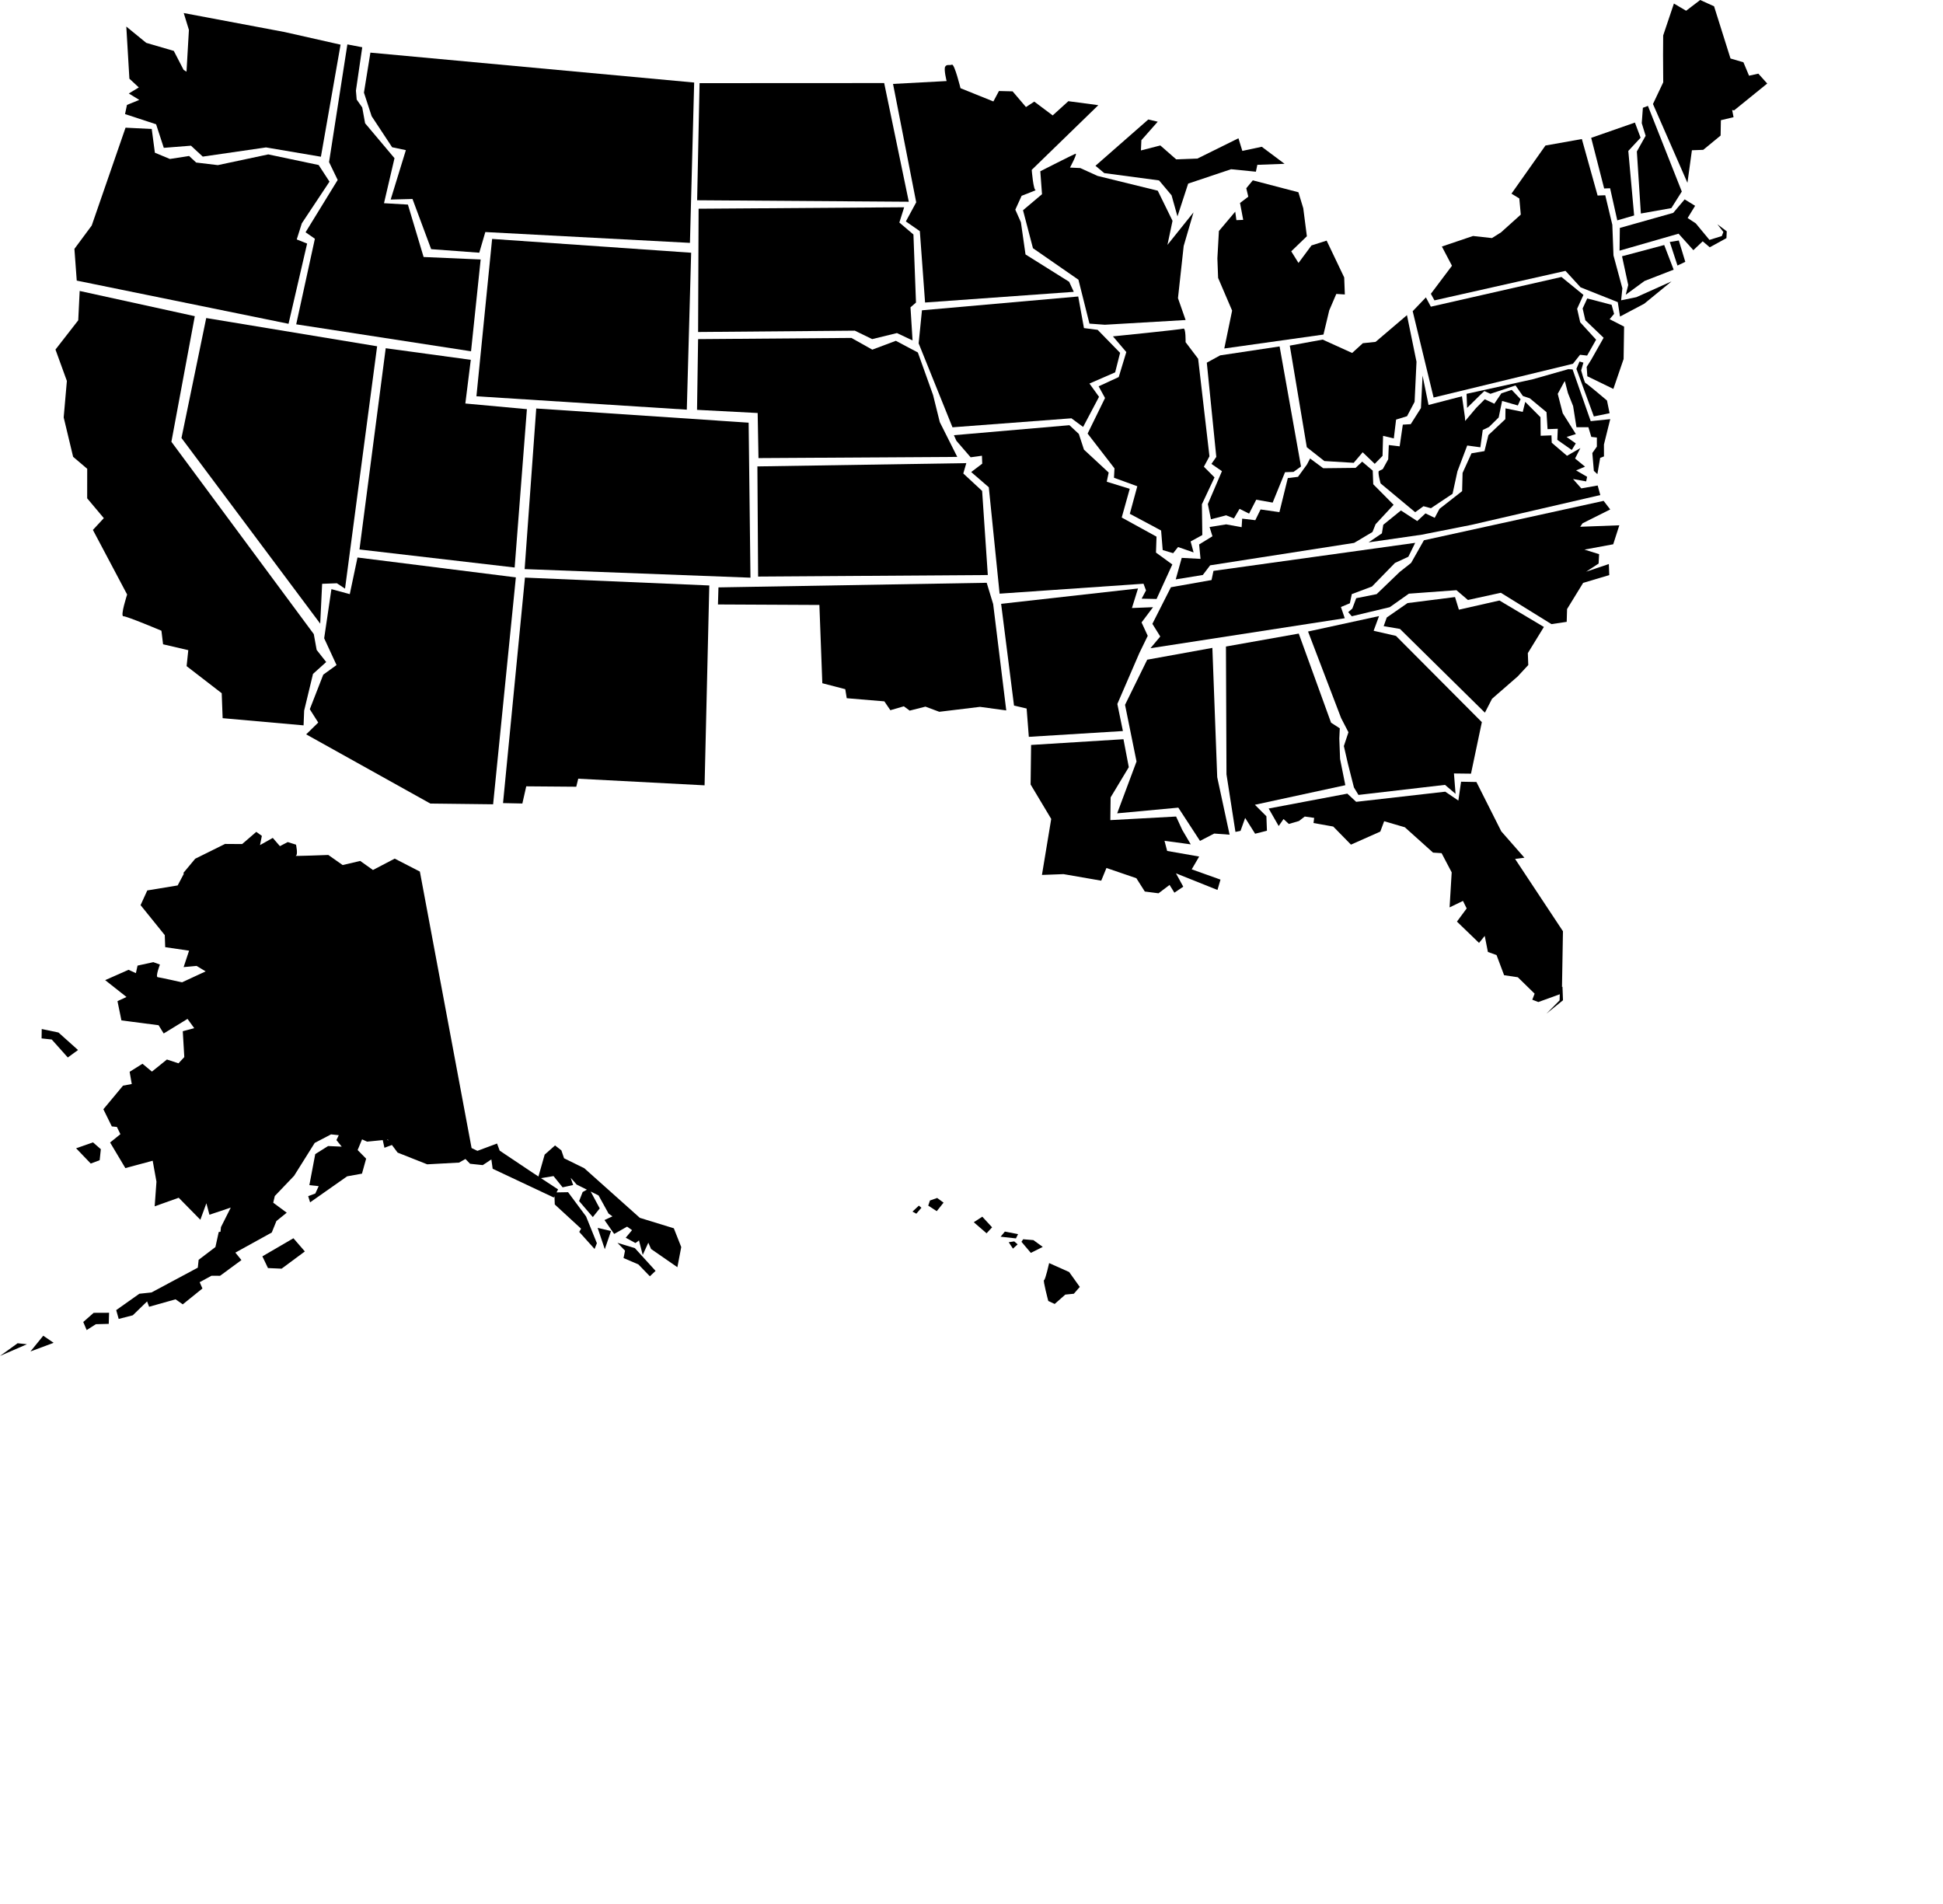 <?xml version="1.0" encoding="UTF-8" standalone="no"?>
<!-- Created for MapSVG plugin: http://mapsvg.com -->
<svg
   id="carte"
   xmlns:mapsvg="http://mapsvg.com"
   xmlns:dc="http://purl.org/dc/elements/1.1/"
   xmlns:rdf="http://www.w3.org/1999/02/22-rdf-syntax-ns#"
   xmlns:svg="http://www.w3.org/2000/svg"
   xmlns="http://www.w3.org/2000/svg"
   mapsvg:geoViewBox="-4.796120 51.089515 9.560553 41.363289"
   width="596.415"
   height="584.545">
    <polygon points="118.398,106.9 110.342,168.675 157.975,174.215 161.735,125.601 
        142.839,123.868 144.511,110.455 " />
    <polygon
        points="146.243,121.649 210.818,125.758 212.153,77.583 151.06,73.344 " />
    <polygon
        points="229.8,129.754 164.6,125.396 161.04,174.699 230.361,177.334 " />
    <polygon points="55.706,134.455 98.292,191.446 98.88,179.217 103.407,179.047 
        105.91,180.699 115.761,106.301 63.301,97.63 " />
    <polygon points="88.567,99.397 94.272,74.772 91.085,73.498 92.644,68.557 101.139,55.761 
        97.81,50.655 82.344,47.397 66.866,50.69 60.211,49.894 58.043,47.882 
        52.149,48.801 47.544,46.881 46.574,39.595 38.538,39.197 28.155,69.229 
        22.843,76.401 23.557,86.139 " />
    <polygon points="214.437,64.073 214.285,101.915 262.394,101.508 267.722,104.098 
        275.323,102.244 280.116,104.506 279.479,94.34 281.168,92.881 280.385,71.988 
        276.064,68.314 277.539,63.627 " />
    <polygon points="278.963,61.928 271.404,25.498 214.737,25.527 213.991,61.474 " />
    <polygon points="213.96,125.814 232.57,126.785 232.822,140.626 293.835,140.26 
        288.471,129.573 286.417,121.281 281.742,108.205 274.983,104.621 267.76,107.333 
        261.349,103.738 214.285,104.105 " />
    <polygon points="232.486,143.178 232.707,176.997 303.214,176.524 301.469,150.707 
        295.688,145.345 296.615,142.172 " />
    <polygon points="161.537,241.385 176.886,241.508 177.491,239.045 216.275,241.079 
        217.722,179.726 161.138,177.311 154.407,246.535 160.34,246.66 " />
    <polygon points="50.277,45.384 58.622,44.723 62.235,48.074 81.658,45.255 98.504,48.112 
        104.539,13.71 87.306,9.822 56.4,4.005 57.988,9.176 57.249,22.009 
        56.355,21.443 53.348,15.627 44.886,13.154 38.77,8.153 39.718,24.158 
        42.608,26.84 39.54,28.699 42.752,30.67 38.974,32.207 38.381,35.019 
        47.915,38.149 " />
    <polygon points="114.079,35.671 120.364,45.201 124.583,46.089 119.92,61.258 
        126.621,61.084 132.346,76.486 147.116,77.578 148.971,71.232 211.783,74.557 
        213.078,25.338 113.697,16.157 111.715,28.437 " />
    <polygon points="132.094,246.672 151.365,246.898 158.346,177.242 109.736,171.14 
        107.368,182.387 101.731,180.855 99.506,195.932 103.301,204.16 99.227,207.104 
        95.091,217.719 97.685,221.807 93.984,225.433 " />
    <polygon points="103.653,55.242 93.793,71.304 96.656,73.289 90.923,99.56 
        144.588,107.837 147.542,79.655 130.029,78.895 125.209,62.804 117.869,62.381 
        121.095,48.562 112.068,37.839 111.189,32.99 109.488,30.565 109.252,27.832 
        111.194,14.507 106.629,13.632 101.006,49.761 " />
    <path d="M19.55,128.136l2.895,12.097l4.323,3.675l-0.01,9.066l5.11,6.086
        l-3.351,3.614l10.507,19.831c0,0-2.189,6.708-1.145,6.669
        c1.045-0.04,11.674,4.444,11.674,4.444l0.504,4.166l7.74,1.803l-0.514,4.902
        l10.773,8.314l0.287,7.661l24.842,2.208l0.179-4.54l2.717-11.262l4.048-3.639
        l-2.93-3.725l-0.879-4.849l-43.709-59.042l7.182-38.553l-35.336-7.744
        l-0.443,9.007l-6.986,8.981l3.499,9.634L19.55,128.136z" />
    <polygon points="281.987,105.405 292.368,131.17 328.88,128.41 332.468,131.064 
        337.353,121.815 334.41,117.741 342.302,114.307 343.82,108.32 336.932,101.255 
        332.727,100.715 330.968,91.017 283.002,95.254 " />
    <polygon points="355.013,183.87 359.853,173.281 354.835,169.632 355.002,164.744 
        344.319,158.867 346.779,150.057 339.725,147.881 340.315,145.067 332.729,138.028 
        331.152,133.206 328.263,130.525 292.807,133.596 293.568,135.31 297.943,140.377 
        301.413,139.9 301.504,142.336 298.112,144.905 303.519,149.584 306.834,182.241 
        351.009,179.191 351.776,181.244 350.433,183.779 " />
    <polygon
        points="414.944,182.377 421.135,180.053 428.187,172.814 432.3,170.915 
        434.4,166.642 372.482,175.248 371.89,178.062 359.418,180.271 353.729,191.502 
        356.15,195.39 353.146,198.988 412.78,189.781 411.605,186.337 414.353,185.188 " />
    <!-- <polygon points="320.2774048,252.527298 316.1474915,244.6620941 313.9667969,242.3027039 313.5712891,222.4414062 
        301.5751953,218.7050018 294.2745056,219.3271027 287.7227173,221.3164062 283.1054993,219.0487976 279.3135071,220.2362976 
        275.4429016,219.335907 272.3486938,220.4980011 270.1542969,217.7890015 257.8876953,216.1562042 257.7837219,213.3710938 
        249.6958008,211.5800018 249.144104,187.539505 220.2984009,187.9985046 218.0186005,243.5312042 180.949295,240.7342987 
        191.0288086,255.9745941 197.4145966,258.8739929 197.6289062,258.9472046 200.2823029,270.273407 214.990799,281.2313843 
        221.9638977,271.9023132 230.4893036,270.2626953 234.8623047,271.7684937 238.8516083,273.0116882 253.6138,297.5693054 
        258.5405884,298.7782898 258.5185852,307.4979858 263.2929993,313.9453125 282.7070923,320.1922913 280.7022095,303.8778992 
        282.2344055,298.2402039 279.3174133,294.8623047 284.2197876,295.3778992 282.6700134,291.250885 287.9317017,292.0995789 
        286.8106079,288.023407 289.2471008,289.9588928 291.2969055,288.835907 289.4512024,286.1131897 291.4755859,284.2948914 
        296.7784119,286.188385 307.5567017,276.0195007 305.2979126,271.5722046 309.7471008,269.313385 311.6308899,273.0780945 
        316.7373047,269.7479858 "/> -->
    <polygon points="259.46,211.564 259.912,214.337 271.456,215.3 273.302,218.02 
        277.44,216.818 279.234,218.147 284.071,216.92 288.315,218.504 300.812,216.99 
        308.876,218.084 304.862,185.453 302.873,178.902 220.534,180.317 220.381,185.555 
        251.517,185.708 252.417,209.736 " />
    <polygon points="347.453,186.648 349.32,180.65 307.3,185.361 311.26,216.599 315.131,217.5 
        315.804,226.193 344.682,224.414 342.976,216.108 349.715,200.512 352.304,195.184 
        350.407,191.071 353.931,186.394 " />
    <polygon points="368.095,262.943 358.266,261.219 357.452,258.111 365.513,259.203 
        362.904,254.77 361.008,250.656 340.822,251.759 340.91,244.781 346.491,235.506 
        344.855,226.924 316.5,228.684 316.351,240.819 322.677,251.393 319.832,268.586 
        326.45,268.338 338.032,270.347 339.63,266.449 348.814,269.593 351.409,273.681 
        355.613,274.22 359.006,271.653 360.488,274.038 363.21,272.192 360.964,268.092 
        373.709,273.195 374.637,270.021 365.8,266.865 " />
    <polygon points="372.144,198.887 352.142,202.514 345.337,216.369 348.865,233.76 
        342.923,249.676 361.689,247.927 368.349,258.139 372.71,255.883 377.431,256.229 
        373.632,238.586 " />
    <polygon points="412.954,241.037 411.345,232.989 411.11,226.721 411.254,223.577 
        408.574,221.847 398.658,194.495 376.314,198.47 376.475,237.695 379.229,255.377 
        380.786,255.058 382.207,251.082 385.267,255.936 388.893,255.016 388.727,250.576 
        385.194,247.047 " />
    <polygon points="401.512,193.865 411.659,220.424 413.915,224.785 412.505,229.023 
        413.755,234.469 415.595,241.724 416.99,244.025 443.552,240.938 446.793,243.693 
        446.297,237.436 451.53,237.501 454.861,221.684 428.5,195.208 421.642,193.634 
        423.304,189.125 " />
    <polygon points="465.064,263.67 467.928,263.302 460.824,255.199 453.195,240.054 
        448.484,239.969 447.654,245.754 443.629,243.027 416.284,246.143 413.575,243.63 
        389.423,248.195 392.501,253.572 393.989,251.425 395.615,252.934 398.72,252.032 
        400.5,250.658 403.392,251.072 403.189,252.649 409.245,253.73 414.684,259.28 
        423.689,255.281 424.877,252.1 431.223,253.953 439.885,261.736 442.505,261.9 
        445.604,267.799 444.959,278.547 449.069,276.561 450.203,278.873 447.216,282.909 
        453.999,289.454 455.749,287.297 456.719,292.23 459.369,293.177 461.693,299.366 
        465.902,299.993 471.06,305.032 470.345,306.889 472.202,307.604 478.786,305.213 
        478.722,307.098 474.69,311.173 479.767,307.06 479.61,302.881 479.463,302.988 
        479.758,285.875 " />
    <polygon points="455.799,218.77 457.993,214.504 465.845,207.671 469.112,204.149 
        468.976,200.492 473.906,192.461 460.264,184.342 447.815,187.162 446.624,183.283 
        432.047,185.136 425.673,189.559 424.727,192.211 429.728,193.069 " />
    <polygon
        points="485.791,160.631 494.264,156.391 492.242,153.753 437.078,165.855 
        433.153,172.802 429.635,175.583 422.566,182.385 416.298,183.634 415.108,186.817 
        413.842,187.911 414.936,189.177 426.601,186.387 432.461,182.244 447.067,181.174 
        450.58,184.181 460.697,181.971 476.227,191.59 480.908,190.892 481.023,186.964 
        485.953,178.933 493.972,176.54 493.844,173.145 486.871,175.499 490.7,173.001 
        490.854,170.119 486.355,168.718 495.187,167.079 497.061,161.255 485.047,161.706 " />
    <path
        d="M367.775,110.126l-3.852-5.087c0,0,0.095-4.45-0.68-4.159
        c-0.773,0.291-21.619,2.379-21.619,2.379l4.105,4.815l-2.329,7.671l-6.17,2.847
        l1.965,3.588l-5.345,10.923l8.246,10.676l-0.153,2.883l7.159,2.608l-2.299,8.456
        l9.607,5.132l0.486,5.998l3.214,0.959l1.499-1.887l4.769,1.652l-0.911-3.366
        l3.589-1.965l-0.131-9.443l3.876-8.253l-3.262-3.278L371.25,140.074L367.775,110.126z" />
    <polygon points="374.536,109.089 370.435,111.335 373.349,140.257 371.86,142.405 
        375.082,144.638 370.753,154.739 371.712,159.411 376.375,158.19 378.764,159.147 
        380.485,156.205 383.416,157.665 385.61,153.398 390.651,154.288 394.448,144.959 
        397.06,144.861 399.353,143.206 392.78,106.346 " />
    <path d="M281.236,62.105l-3.181,5.873l4.296,2.978l1.605,21.91l45.647-3.279
        l-1.423-3.086l-13.392-8.391l-1.416-9.886l-1.715-3.858l1.933-4.257
        c0,0,5.156-2.023,4.382-1.733c-0.773,0.291-1.278-6.229-1.278-6.229l20.44-19.858
        l-9.199-1.225l-4.807,4.365l-5.651-4.234l-2.552,1.665l-4.104-4.816l-4.189-0.104
        l-1.71,3.203l-10.091-4.068c0,0-1.852-7.515-2.625-7.225
        c-0.774,0.291-1.576-0.203-2.069,0.6c-0.493,0.804,0.427,4.431,0.427,4.431
        l-16.445,0.877L281.236,62.105z" />
    <path
        d="M317.071,76.194l13.964,9.677l3.381,13.474l4.721,0.346l24.793-1.451
        l-2.344-6.712l1.754-16.02l3.014-10.314l-7.996,9.977l1.555-7.382l-4.531-9.246
        l-18.477-4.539l-5.322-2.416L328.438,51.444c0,0,2.445-4.537,1.673-4.247
        c-0.774,0.291-10.784,5.374-10.784,5.374l0.525,7.042l-5.831,4.926L317.071,76.194z" />
    <g>
        <polygon points="338.964,53.143 355.785,55.39 359.618,59.954 361.431,66.425 
            364.715,56.363 377.888,51.947 385.502,52.708 385.946,50.599 394.304,50.286 
            387.307,45.056 381.34,46.325 380.148,42.446 367.565,48.672 361.036,48.916 
            356.168,44.652 350.21,46.183 350.354,43.039 355.372,37.359 352.47,36.683 
            336.263,50.89 	" />
        <polygon points="382.554,57.788 383.173,60.38 380.63,62.306 381.609,67.5 379.521,67.578 
            379.161,64.976 374.152,70.918 373.682,79.305 373.907,85.312 378.206,95.351 
            375.803,106.981 406.243,102.703 408.019,95.281 410.185,90.23 412.806,90.394 
            412.61,85.17 407.218,73.864 402.565,75.346 398.581,80.726 396.355,77.147 
            401.152,72.522 400.045,63.933 398.554,59.019 384.555,55.359 	" />
    </g>
    <polygon points="395.909,106.098 401.131,137.288 406.521,141.532 415.525,142.077 
        418.281,138.836 421.984,142.391 424.377,139.948 424.54,133.795 427.838,134.587 
        428.536,128.807 431.898,127.766 434.218,123.363 434.803,111.049 431.874,96.741 
        422.243,104.948 418.335,105.356 415.048,108.356 406.001,104.249 " />
    <polygon points="494.232,57.79 496.432,67.646 501.607,66.145 499.818,46.334 
        503.59,42.27 501.847,37.628 488.422,42.315 492.404,57.858 " />
    <polygon
        points="497.613,92.187 497.998,88.511 495.267,78.413 494.914,69.011 492.743,59.938 
        490.394,60.026 485.559,42.684 474.387,44.672 463.955,59.447 466.364,60.926 
        466.812,65.878 460.739,71.337 457.966,73.084 452.15,72.443 442.594,75.678 
        445.691,81.578 439.214,90.189 440.309,92.208 480.536,83.15 485.171,88.207 
        496.587,92.749 497.276,97.169 504.714,93.229 513.088,86.377 502.285,91.228 " />
    <polygon points="502.44,46.498 503.677,65.544 513.03,63.886 516.239,58.797 
        505.84,32.509 504.292,33.09 503.946,37.811 505.138,41.689 " />
    <polygon points="542.46,25.645 539.732,22.609 536.878,23.239 535.154,19.119 531.188,17.959 
        526.142,1.933 521.884,-0 517.562,3.3 513.816,1.086 510.522,10.887 
        510.486,16.904 510.538,25.271 507.387,31.928 517.97,56.116 519.343,46.126 
        522.822,45.996 528.15,41.612 528.235,36.901 532.124,35.971 531.694,33.778 
        532.307,33.872 " />
    <polygon points="482.82,111.67 485.005,108.908 487.171,109.154 489.931,104.277 
        485.05,98.935 484.109,94.785 486.043,90.528 479.299,85.027 439.204,94.146 
        437.687,91.293 433.633,95.531 440.053,122.034 " />
    <polygon points="418.128,141.718 416.107,143.625 406.172,143.735 402.137,140.748 
        401.161,142.615 398.425,146.379 395.301,146.758 392.723,157.218 386.939,156.389 
        385.323,159.686 381.291,159.215 381.127,161.837 376.386,160.968 371.278,161.781 
        372.17,164.624 368.079,167.132 368.506,171.562 362.74,171.255 360.896,177.862 
        369.214,176.505 371.457,173.543 415.661,166.657 421.29,163.308 422.247,160.918 
        427.777,154.958 421.525,148.653 421.369,144.474 " />
    <path
        d="M436.948,155.398l2.291,0.612l6.634-4.433l1.486-6.856l3.014-7.959
        l4.032,0.547l0.732-5.313l1.927-0.922l2.964-2.922l1.053-5.074l4.825,1.389
        l0.85-1.917l-2.724-2.862l-3.17,1.044l-2.175,3.209l-2.923-1.383l-2.689,2.715
        l-3.338,3.962l-0.064-1.161l-0.912-6.42l-10.258,2.661l-1.836-9.009l-0.499,9.958
        l-3.133,4.944l-2.43,0.146l-0.972,6.662l-3.329-0.399l-0.184,4.367l-1.66,3.017
        l-1.17,0.576c-0.516,0.194,0.492,3.818,0.492,3.818l10.618,8.843L436.948,155.398z" />
    <polygon
        points="451.636,161.125 491.221,151.972 490.414,149.038 485.39,149.923 
        482.844,147.054 486.879,147.774 487.175,146.369 483.79,144.403 486.536,143.254 
        483.478,140.754 485.103,137.554 481.001,139.919 476.316,135.91 476.232,133.646 
        472.924,133.771 472.857,128.073 468.18,123.367 467.418,126.436 462.122,125.356 
        462.072,128.671 456.88,133.555 455.669,138.481 451.686,139.154 448.946,145.186 
        448.806,150.77 441.852,156.21 440.39,158.964 437.554,157.599 435.026,159.96 
        430.023,156.704 424.607,161.092 424.183,163.723 420.102,166.491 436.405,164.138 " />
    <polygon points="497.891,78.664 499.791,87.486 499.032,90.478 504.802,86.252 
        513.738,82.779 510.84,75.214 " />
    <polygon points="528.998,71.222 528.521,72.46 524.73,73.648 520.529,68.575 
        518.028,66.925 520.327,63.177 517.114,61.205 513.608,65.347 497.218,69.971 
        497.13,76.949 515.243,71.737 519.791,76.798 522.653,74.075 524.815,75.912 
        529.94,73.105 530.035,71.009 527.165,68.85 " />
    <polygon
        points="512.549,74.279 514.912,81.514 517.31,80.378 515.321,73.827 " />
    <polygon points="495.454,96.354 494.695,93.571 487.218,91.618 485.8,94.689 
        486.635,98.319 492.24,103.689 488.444,110.403 487.039,112.624 487.239,115.505 
        495.232,119.39 498.376,110.205 498.526,100.261 494.083,97.986 " />
    <path d="M486.664,117.575c-0.262,0.01-1.322-3.874-1.322-3.874l0.695-2.379
        l-1.19-0.348l-0.962,2.259l5.36,14.609l4.826-0.999l-0.799-3.893
        C493.272,122.951,486.924,117.564,486.664,117.575z" />
    <polygon points="492.347,140.116 492.34,136.454 494.271,128.667 488.278,129.283 
        482.715,113.407 481.403,113.325 470.487,116.427 450.172,120.902 450.334,125.212 
        454.621,120.998 455.632,120.044 457.494,120.89 465.203,118.329 467.459,121.563 
        469.577,122.269 474.705,126.522 475.032,131.741 478.166,131.624 478.031,135.029 
        482.464,138.132 483.696,136.124 480.876,134.138 483.72,133.247 479.688,126.859 
        478.157,120.901 480.114,117.296 480.34,116.988 481.286,120.653 482.874,124.647 
        483.902,131.147 487.564,131.141 488.46,134.116 490.168,134.313 490.168,137.098 
        488.776,139.073 489.242,144.547 490.327,145.553 491.18,140.554 " />
    <g>
        <path d="M322.04,387.741c0,0-1.176,5.228-1.567,5.228
            c-0.393,0,1.307,6.403,1.307,6.403l1.96,0.915l3.267-2.875l2.614-0.262
            l1.829-2.091l-3.267-4.574L322.04,387.741z" />
        <polygon points="314.069,380.424 313.546,381.207 316.421,384.605 320.08,382.775 
            317.205,380.685 	" />
        <polygon
            points="307.143,379.64 311.848,380.162 312.501,378.855 308.45,378.071 	" />
        <polygon
            points="298.91,375.196 302.83,378.594 304.529,376.765 301.523,373.497 	" />
        <polygon points="285.45,368.531 284.927,370.1 287.541,371.799 289.632,369.185 
            287.672,367.747 	" />
        <polygon
            points="309.626,381.338 310.933,383.299 312.37,381.991 311.324,381.077 	" />
        <polygon
            points="280.093,371.93 281.269,372.583 282.837,370.753 282.052,370.1 	" />
    </g>
    <g>
        <polygon fill="none" points="118.773,349.855 119.262,350.102 119.057,349.827 	" />
        <path d="M196.398,373.849l-17.038-15.223l-6.22-3.063l-0.818-2.418l-1.941-1.522
            l-3.191,2.814l-1.912,6.725l-1.202-0.791l-0.875-0.577l-9.813-6.566l-0.818-2.189
            l-6.022,2.249l-1.792-0.863l-15.871-84.869l-7.724-3.979l-6.681,3.494l-3.909-2.783
            l-5.392,1.265l-4.4-3.098c0,0-10.822,0.422-10.015,0.245
            c0.808-0.177,0.101-3.406,0.101-3.406l-2.543-0.796L85.923,259.75l-2.194-2.533
            l-3.916,2.21l0.565-2.831l-1.708-1.233l-4.342,3.743l-5.253-0.035l-9.159,4.542
            l-2.872,3.451l-0.746,0.895l0.125,0.279l-1.889,3.571l-0.146,0.023l-9.179,1.514
            l-2.059,4.512l7.429,9.203l0.131,3.694l7.328,1.083l-1.673,5.04l3.982-0.364
            l2.778,1.677l-7.259,3.365c0,0-6.673-1.5-7.453-1.583
            c-0.78-0.084,0.676-3.871,0.676-3.871l-2.024-0.741l-4.845,1.06l-0.509,2.311
            l-2.256-1.028l-7.172,3.178l6.545,5.167l-2.766,1.281l1.209,5.911l11.407,1.48
            l1.569,2.533l7.312-4.478l2.062,2.849l-3.518,0.939l0.468,7.936l-1.782,1.912
            l-3.555-1.168l-4.602,3.715l-2.897-2.412l-3.943,2.471l0.651,3.75l-2.682,0.502
            l-6.03,7.242l2.591,5.27l1.56,0.166l1.078,2.218l-3.164,2.554l4.682,7.858
            l8.389-2.258L48.025,362.75l-0.544,7.564l7.378-2.63l6.639,6.754l1.854-5.059
            l0.939,3.517l6.542-2.193l-3.004,5.987l-0.154,1.44l-0.533,0.064l-1.019,4.623
            l-5.149,3.918l-0.257,2.408l-14.217,7.613l-3.722,0.392l-7.107,5.024l0.762,2.709
            l4.324-1.114l4.397-4.263l0.613,1.643l8.129-2.287l2.2,1.549l6.04-4.875
            l-0.846-1.93L64.92,391.625l2.627,0.017l6.56-4.819l-1.857-2.301l11.172-6.168
            l1.428-3.528l3.164-2.553l-4.141-3.07l0.481-2.052l5.919-6.202l6.335-10.101
            l5.011-2.62l2.37,0.253l-0.717,1.501l1.625,2.013l-4.186-0.184l-3.943,2.471
            l-1.805,9.532l2.859,0.305l-1.029,2.257l-2.19,0.817l0.585,1.902l11.366-7.986
            l4.557-0.828l1.279-4.596l-2.609-2.643l1.36-3.284l1.544,0.703l4.803-0.478
            l0.517,2.359l2.297-0.858l1.751,2.341l9.078,3.598l9.782-0.533l1.958-1.105
            l1.421,1.466l3.898,0.416l2.635-1.758l0.401,2.87l18.77,8.836l0.207-0.393
            l0.09,2.527l8.072,7.429l-0.559,0.996l4.698,5.231l0.714-1.763l-3.327-8.24
            l-5.516-7.424l-3.548,0.065l0.485-0.917l-5.248-3.453l3.845-0.64l2.786,3.451
            l3.229-0.706l-0.745-2.206c0.9,0.928,1.812,2.057,1.812,2.057l3.157,1.568
            l-1.299,0.732l-1.085,2.775l4.207,4.918l2.124-2.665l-2.777-5.18l2.414,1.198
            l3.084,5.586l1.186,0.835l-2.447,1.133l2.963,4.259c0,0,2.296-1.258,3.971-2.233
            l1.524,1.072l-1.941,2.329l2.981,1.632l1.088-0.796l1.149,4.452l1.716-3.76
            l0.845,1.931l8.077,5.592l1.185-6.181l-2.276-5.763L196.398,373.849z
                M118.773,349.855l0.285-0.028l0.205,0.274L118.773,349.855z" />
        <polygon points="23.36,352.496 27.855,357.182 30.592,356.158 30.953,352.78 
            28.547,350.684 	" />
        <polygon points="15.883,319.105 20.814,324.626 23.95,322.332 17.952,316.961 
            12.81,315.887 12.765,318.772 	" />
        <polygon points="28.747,403.012 25.556,405.824 26.606,408.302 29.426,406.5 33.38,406.396 
            33.481,402.991 	" />
        <polygon points="80.538,385.67 82.257,389.27 86.442,389.453 93.577,384.169 
            90.067,380.115 	" />
        <polygon points="9.346,414.871 16.463,412.214 13.279,410.035 	" />
        <polygon points="0,416.24 8.268,412.653 5.409,412.349 	" />
        <polygon points="185.646,383.478 187.556,377.9 183.453,376.935 	" />
        <polygon points="189.534,381.528 191.855,383.924 191.401,386.194 195.946,388.142 
            199.479,391.788 201.232,390.135 194.881,383.149 	" />
    </g>
</svg>
